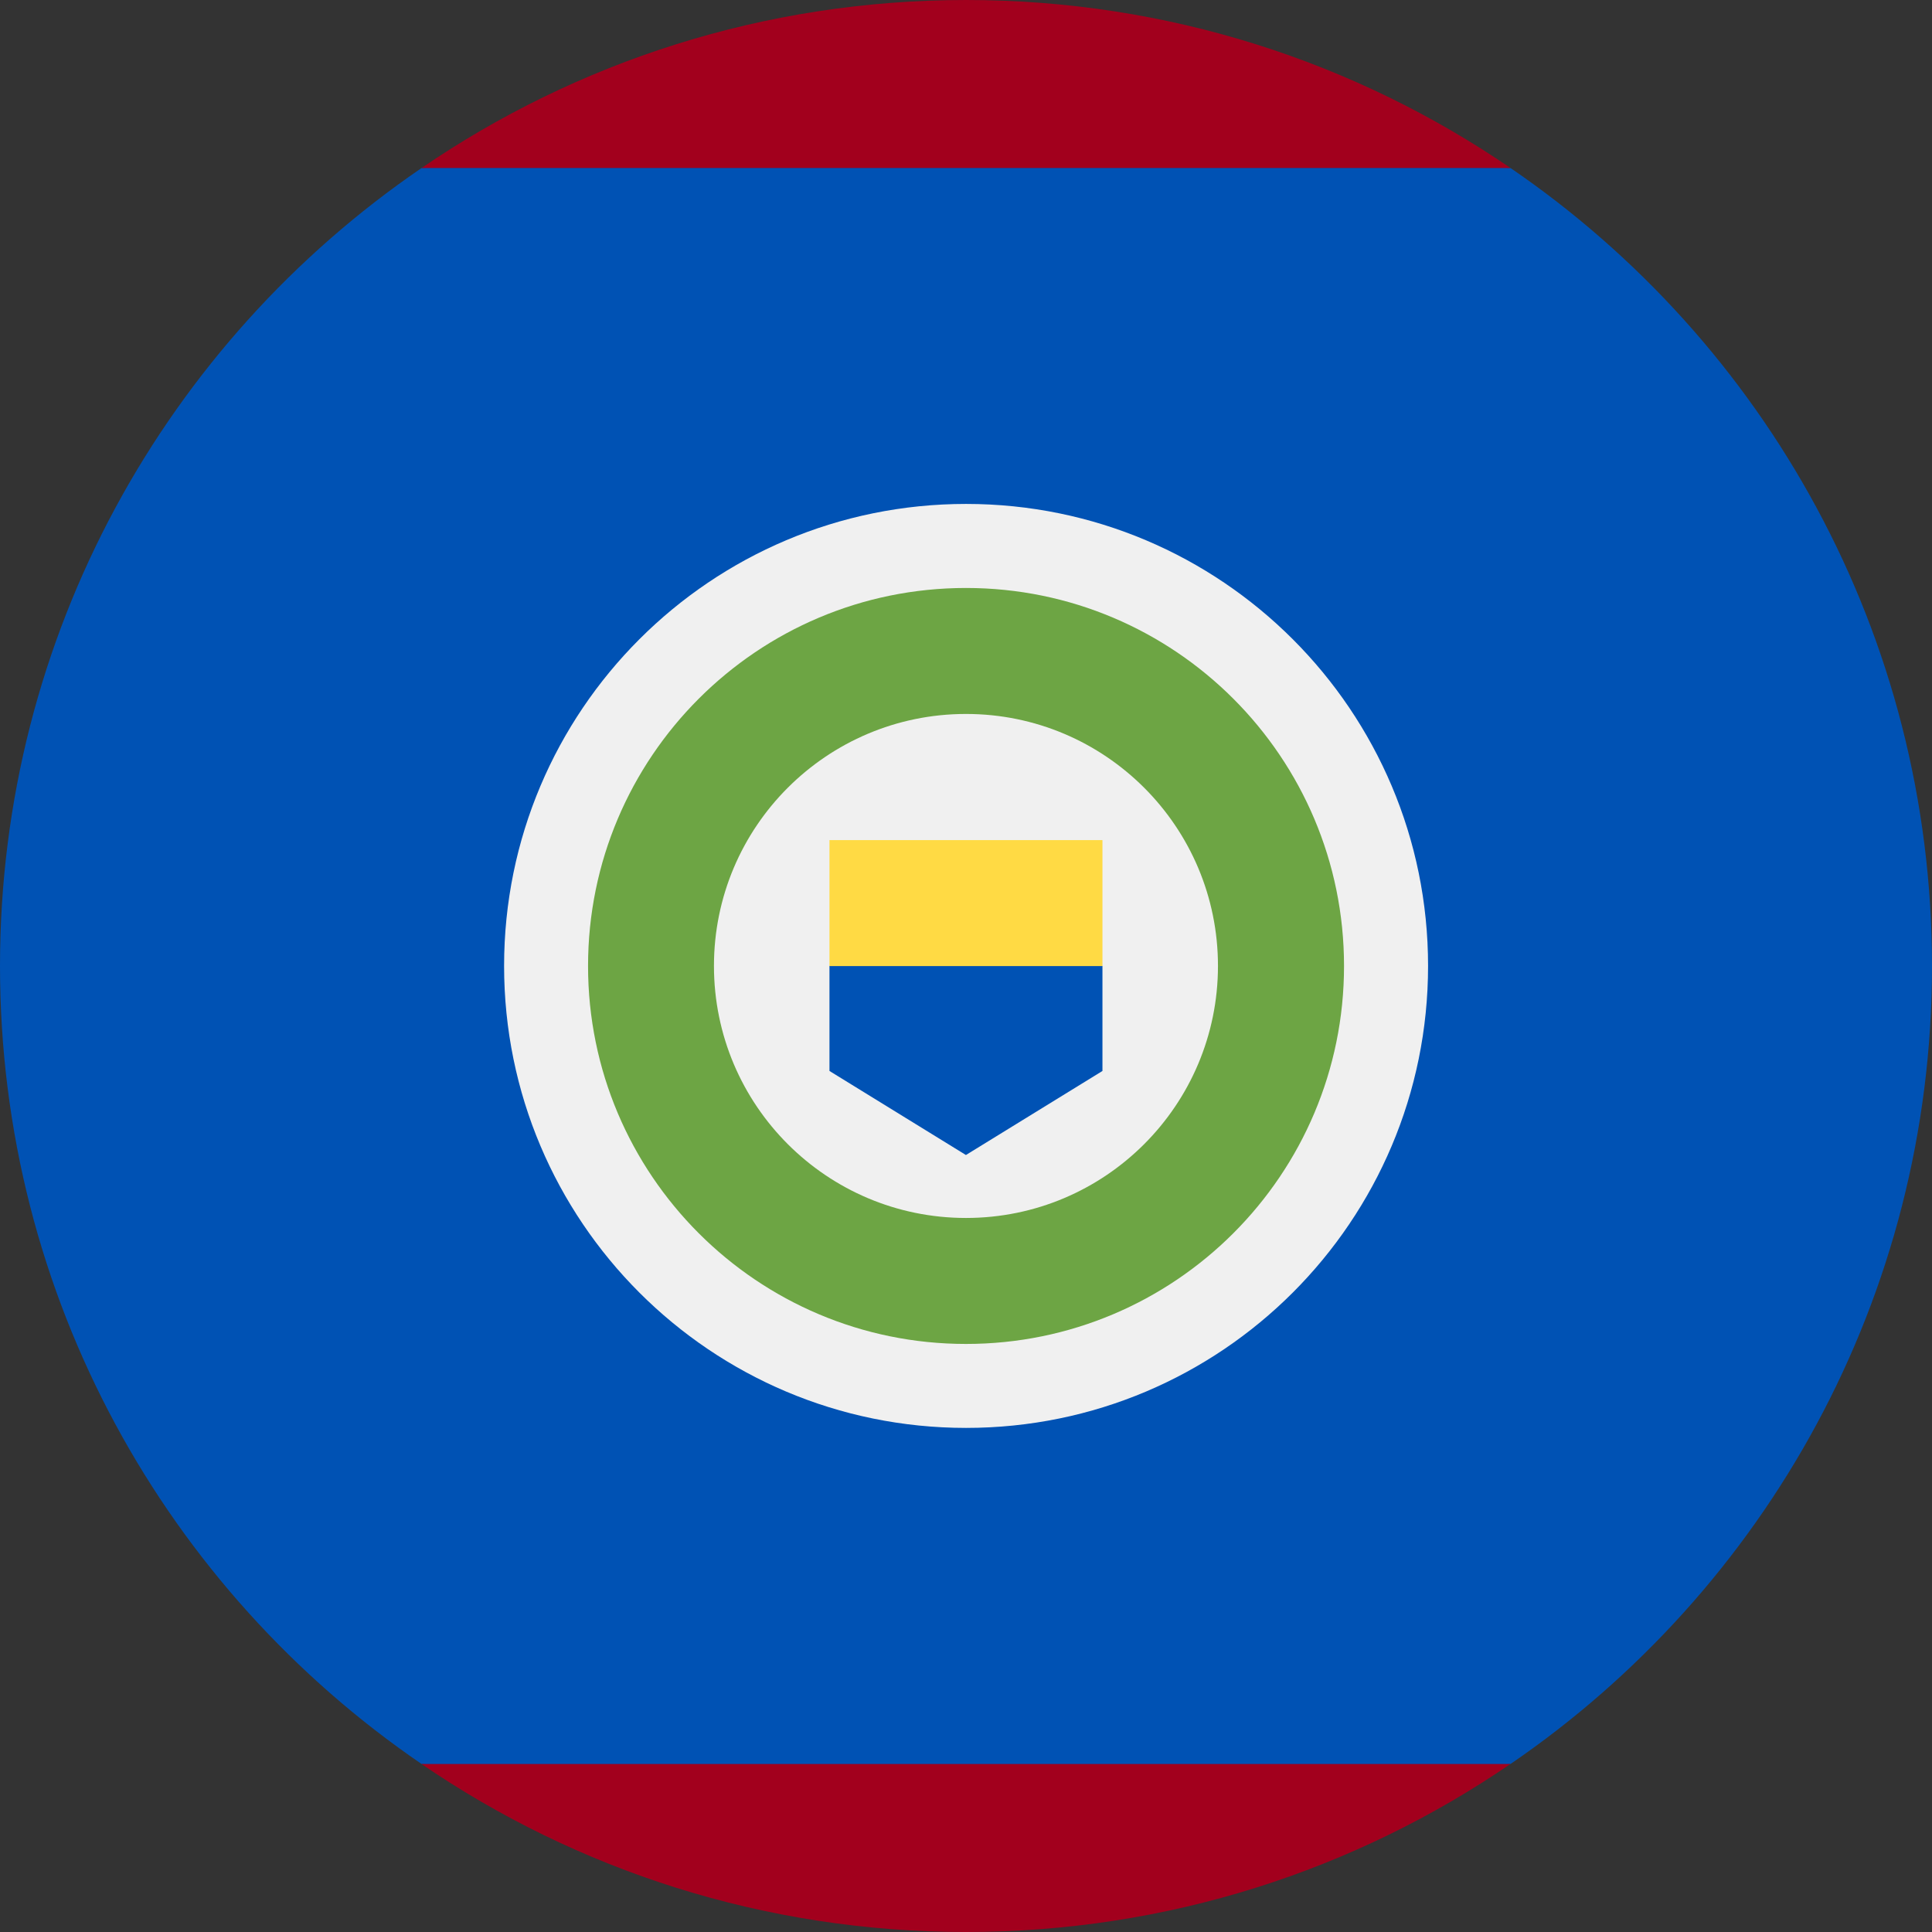 <svg width="24" height="24" viewBox="0 0 24 24" fill="none" xmlns="http://www.w3.org/2000/svg">
<rect x="0" y="0" width="24" height="24" fill="#333333" stroke="none"/>
<g clip-path="url(#clip0_380_5854)">
<path d="M24 12C24 7.882 21.925 4.248 18.764 2.087L12 1.565L5.237 2.087C2.075 4.248 0 7.882 0 12C0 16.119 2.075 19.752 5.237 21.913L12 22.435L18.764 21.913C21.925 19.752 24 16.119 24 12Z" fill="#0052B4"/>
<path d="M18.764 2.087C16.838 0.77 14.51 0 12.001 0C9.492 0 7.163 0.77 5.237 2.087H18.764Z" fill="#A2001D"/>
<path d="M5.236 21.913C7.162 23.23 9.491 24 12 24C14.509 24 16.837 23.23 18.763 21.913H5.236Z" fill="#A2001D"/>
<path d="M12.001 17.738C15.171 17.738 17.74 15.169 17.74 11.999C17.74 8.829 15.171 6.26 12.001 6.26C8.831 6.26 6.262 8.829 6.262 11.999C6.262 15.169 8.831 17.738 12.001 17.738Z" fill="#F0F0F0"/>
<path d="M12 16.695C14.594 16.695 16.696 14.593 16.696 12C16.696 9.407 14.594 7.304 12 7.304C9.407 7.304 7.305 9.407 7.305 12C7.305 14.593 9.407 16.695 12 16.695Z" fill="#6DA544"/>
<path d="M12 15.13C13.729 15.13 15.13 13.728 15.13 11.999C15.13 10.27 13.729 8.869 12 8.869C10.271 8.869 8.869 10.27 8.869 11.999C8.869 13.728 10.271 15.13 12 15.13Z" fill="#F0F0F0"/>
<path d="M11.999 11.217L10.304 12V13.304L11.999 14.348L13.695 13.304V12L11.999 11.217Z" fill="#0052B4"/>
<path d="M13.695 10.436H10.304V12.001H13.695V10.436Z" fill="#FFDA44"/>
</g>
<defs>
<clipPath id="clip0_380_5854">
<rect width="24" height="24" fill="white"/>
</clipPath>
</defs>
</svg>
